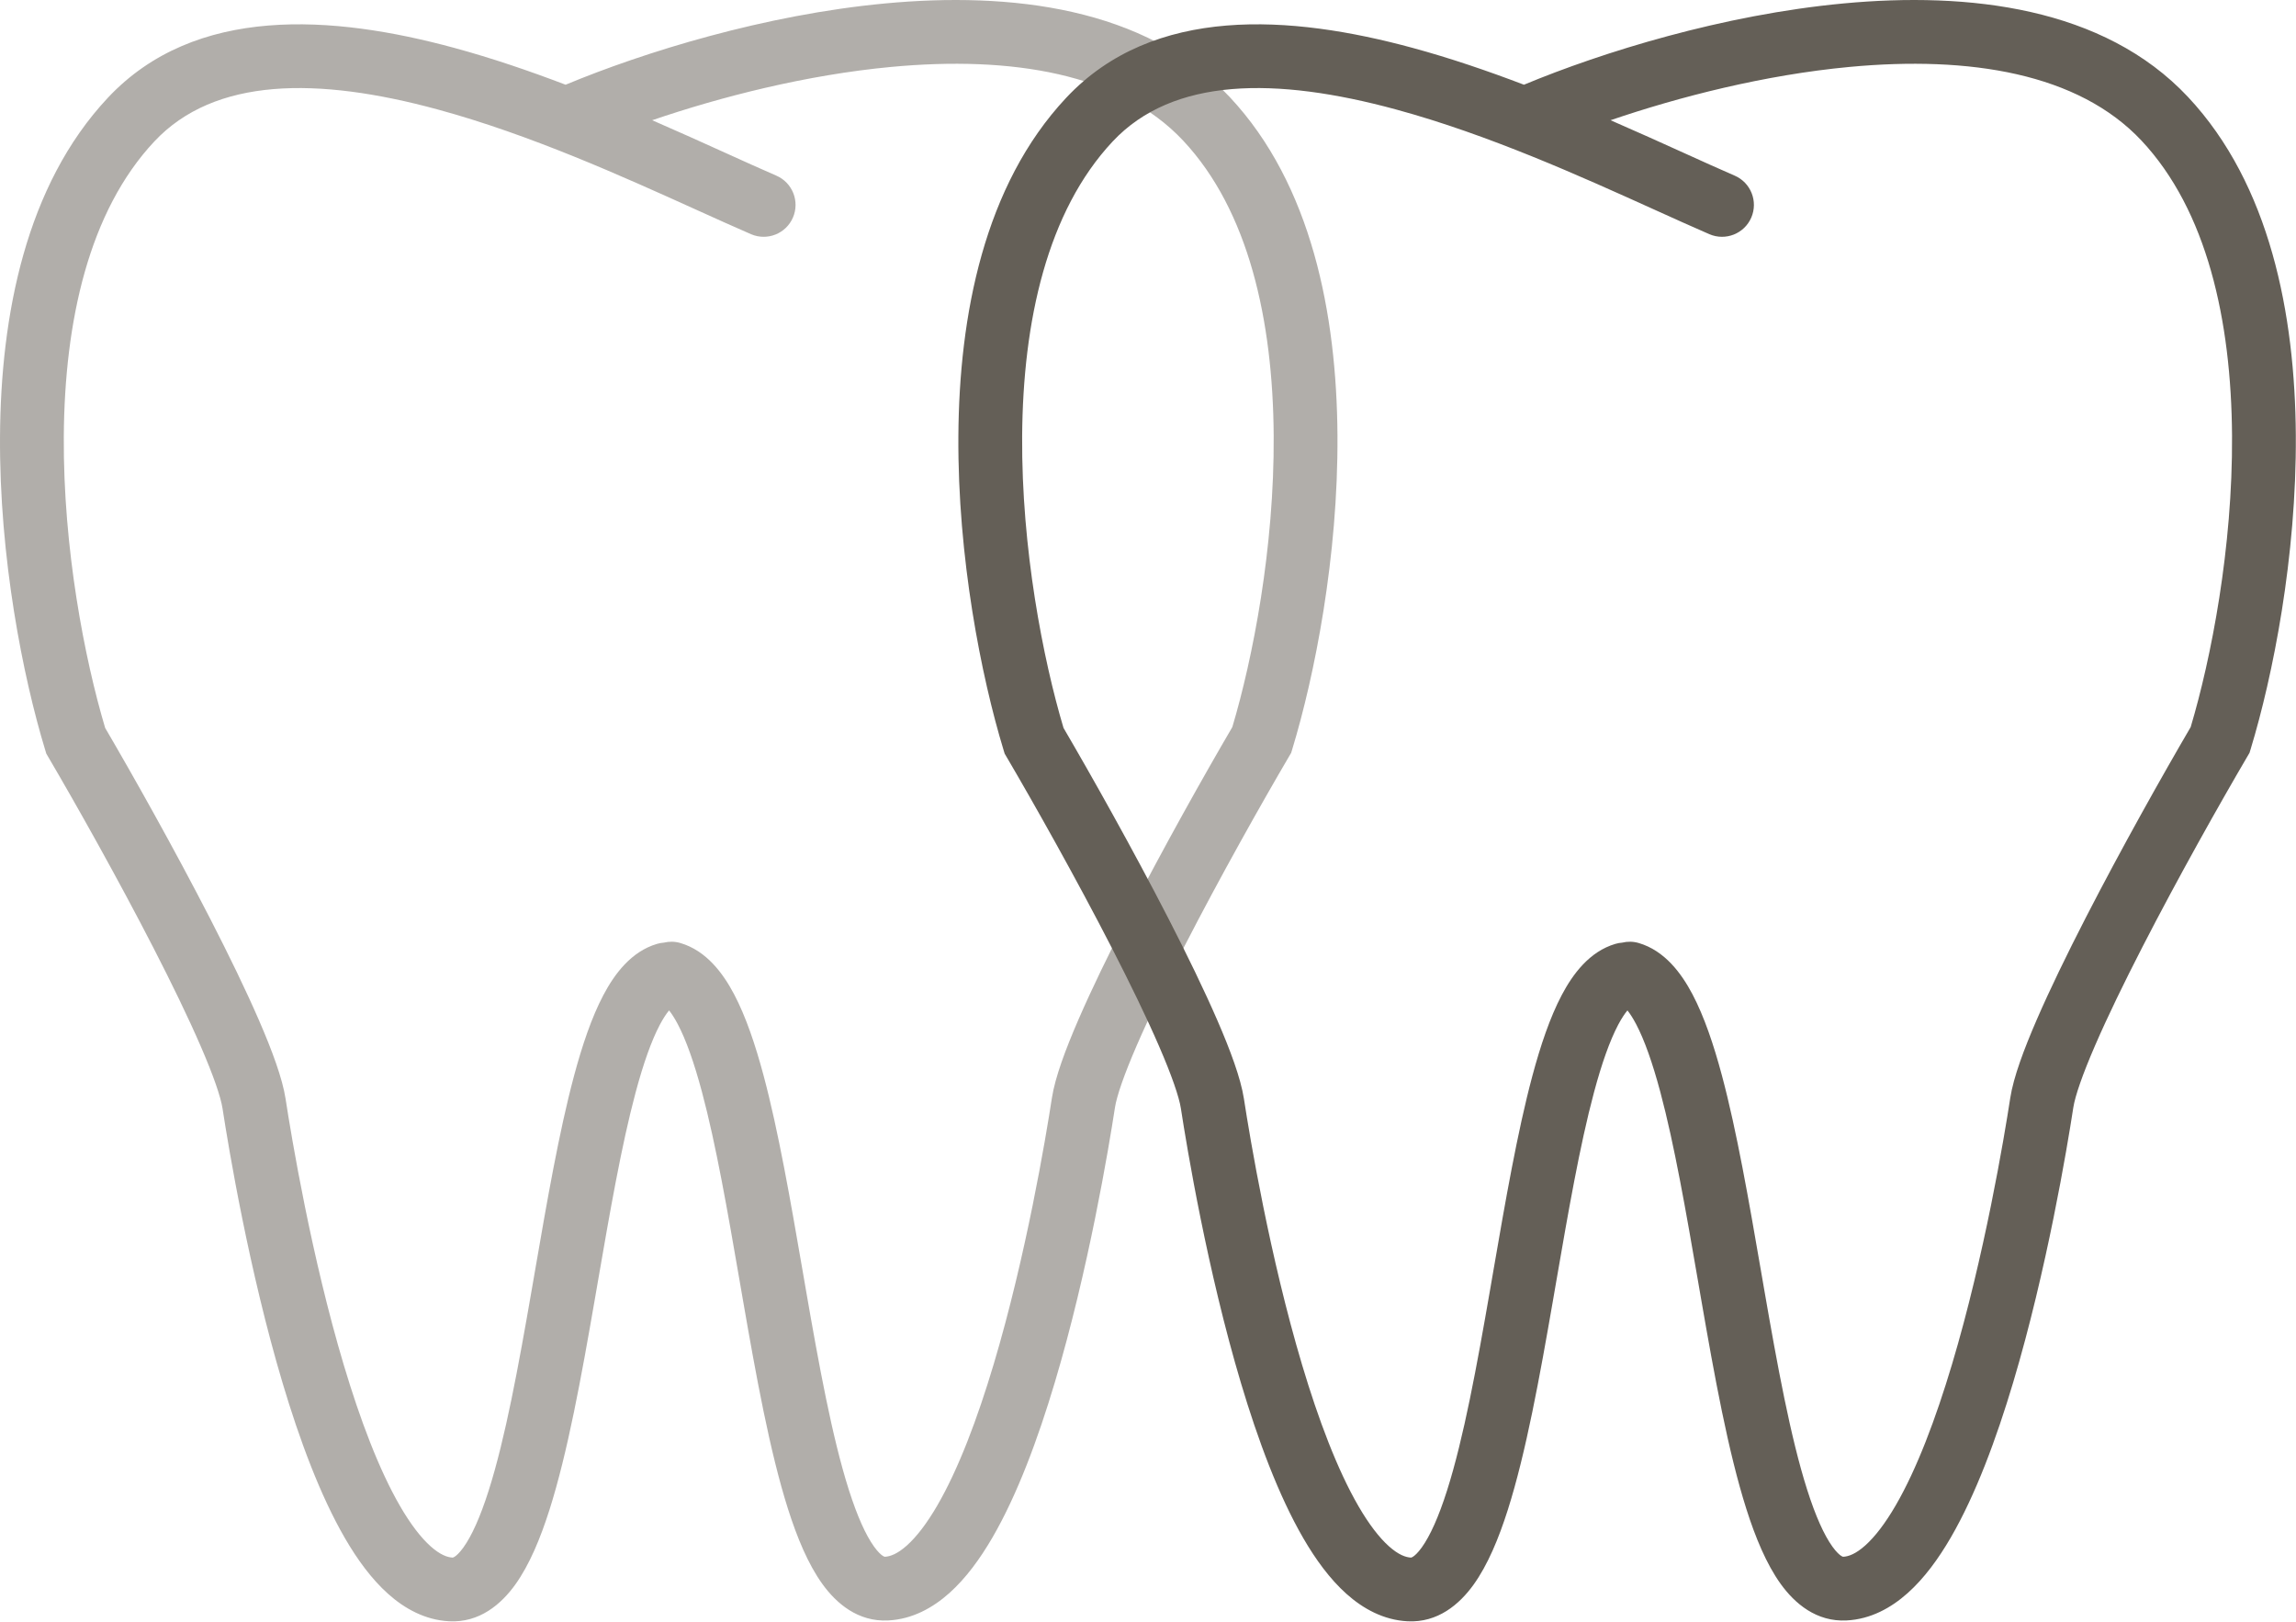 <svg width="252" height="178" viewBox="0 0 252 178" fill="none" xmlns="http://www.w3.org/2000/svg">
<path fill-rule="evenodd" clip-rule="evenodd" d="M71.583 13.194C79.124 10.618 88.505 8.217 97.811 7.345C110.992 6.11 122.92 8.033 129.858 15.433C137.047 23.101 139.712 35.157 139.795 47.804C139.875 60.118 137.5 72.276 135.255 79.797C132.194 85.028 127.657 93.089 123.713 100.767C121.696 104.693 119.815 108.556 118.362 111.907C116.954 115.153 115.8 118.246 115.454 120.496C114.786 124.838 112.621 137.809 109.063 149.723C107.277 155.704 105.198 161.218 102.883 165.209C101.725 167.204 100.594 168.668 99.537 169.613C98.491 170.548 97.699 170.822 97.131 170.852L97.128 170.852C97.111 170.854 97.062 170.859 96.916 170.768C96.716 170.644 96.374 170.352 95.931 169.737C95.023 168.473 94.086 166.401 93.163 163.5C91.33 157.738 89.89 149.846 88.446 141.521C88.322 140.801 88.197 140.079 88.072 139.354C86.773 131.838 85.445 124.152 83.802 118.014C82.902 114.653 81.857 111.554 80.572 109.118C79.361 106.824 77.534 104.336 74.68 103.497C74.068 103.316 73.445 103.312 72.866 103.453C72.617 103.47 72.366 103.514 72.117 103.588C69.263 104.427 67.435 106.916 66.225 109.209C64.939 111.645 63.895 114.745 62.995 118.105C61.352 124.243 60.024 131.929 58.725 139.445L58.725 139.445C58.6 140.17 58.475 140.893 58.35 141.612C56.906 149.937 55.467 157.829 53.634 163.591C52.711 166.492 51.774 168.564 50.865 169.828C50.423 170.444 50.081 170.735 49.881 170.86C49.735 170.951 49.685 170.945 49.669 170.944L49.666 170.943C49.098 170.913 48.306 170.639 47.26 169.704C46.203 168.759 45.072 167.295 43.914 165.3C41.599 161.309 39.52 155.795 37.734 149.814C34.176 137.9 32.011 124.929 31.343 120.587C30.997 118.337 29.843 115.244 28.435 111.999C26.982 108.647 25.1 104.784 23.084 100.858C19.139 93.18 14.603 85.119 11.542 79.889C9.297 72.367 6.922 60.209 7.002 47.895C7.084 35.248 9.75 23.192 16.939 15.524C23.552 8.471 34.839 8.429 48.015 12.008C58.189 14.771 68.344 19.366 76.392 23.007C78.572 23.993 80.598 24.91 82.427 25.701C84.202 26.468 86.262 25.652 87.029 23.878C87.796 22.103 86.98 20.043 85.206 19.276C83.548 18.559 81.651 17.7 79.566 16.755C77.134 15.654 74.447 14.437 71.583 13.194ZM62.078 9.298C70.711 5.707 83.919 1.616 97.157 0.376C110.86 -0.909 125.704 0.768 134.965 10.646C143.974 20.256 146.708 34.522 146.795 47.758C146.882 61.113 144.28 74.189 141.834 82.226L141.714 82.622L141.504 82.979C138.491 88.113 133.901 96.254 129.94 103.966C127.958 107.824 126.152 111.537 124.784 114.693C123.369 117.954 122.566 120.301 122.372 121.56C121.691 125.992 119.468 139.343 115.77 151.726C113.929 157.894 111.663 164.023 108.938 168.721C107.575 171.071 106.011 173.214 104.203 174.831C102.382 176.459 100.138 177.704 97.499 177.842C94.18 178.017 91.797 175.98 90.247 173.822C88.692 171.658 87.489 168.753 86.493 165.622C84.487 159.319 82.974 150.929 81.549 142.718C81.427 142.014 81.306 141.312 81.185 140.612L81.185 140.611C79.869 133 78.596 125.636 77.04 119.824C76.189 116.646 75.304 114.135 74.381 112.385C74.035 111.73 73.716 111.243 73.436 110.892C73.138 111.249 72.792 111.763 72.416 112.476C71.493 114.226 70.608 116.737 69.757 119.915C68.201 125.727 66.928 133.092 65.612 140.703L65.612 140.703C65.491 141.403 65.37 142.105 65.248 142.809C63.823 151.02 62.31 159.41 60.304 165.713C59.308 168.844 58.104 171.75 56.55 173.913C55 176.071 52.617 178.108 49.298 177.934C46.659 177.795 44.414 176.55 42.594 174.922C40.786 173.306 39.222 171.162 37.859 168.813C35.134 164.114 32.868 157.985 31.026 151.817C27.328 139.434 25.106 126.083 24.424 121.651C24.231 120.392 23.428 118.045 22.013 114.784C20.645 111.628 18.839 107.915 16.857 104.057C12.896 96.345 8.306 88.204 5.292 83.07L5.083 82.713L4.963 82.317C2.517 74.281 -0.085 61.204 0.002 47.85C0.088 34.613 2.823 20.347 11.832 10.737C21.417 0.512 36.521 1.633 49.85 5.253C53.966 6.371 58.096 7.78 62.078 9.298Z" fill="#645F57" fill-opacity="0.5"/>
<path fill-rule="evenodd" clip-rule="evenodd" d="M176.768 13.194C184.309 10.618 193.69 8.217 202.996 7.345C216.177 6.11 228.106 8.033 235.043 15.433C242.232 23.101 244.897 35.157 244.98 47.804C245.06 60.118 242.685 72.276 240.44 79.797C237.379 85.028 232.842 93.089 228.898 100.767C226.881 104.693 225 108.556 223.547 111.907C222.139 115.153 220.985 118.246 220.639 120.496C219.971 124.838 217.806 137.809 214.248 149.723C212.462 155.704 210.383 161.218 208.068 165.209C206.91 167.204 205.779 168.668 204.722 169.613C203.676 170.548 202.884 170.822 202.316 170.852L202.313 170.852C202.296 170.854 202.247 170.859 202.101 170.768C201.901 170.644 201.559 170.352 201.117 169.737C200.208 168.473 199.271 166.401 198.348 163.5C196.515 157.738 195.075 149.846 193.631 141.521C193.507 140.801 193.382 140.079 193.257 139.354L193.256 139.354C191.958 131.838 190.63 124.152 188.987 118.014C188.087 114.653 187.042 111.554 185.757 109.118C184.546 106.824 182.719 104.336 179.865 103.497C179.253 103.316 178.63 103.312 178.051 103.453C177.802 103.47 177.551 103.514 177.302 103.588C174.448 104.427 172.62 106.916 171.41 109.209C170.125 111.645 169.08 114.745 168.18 118.105C166.537 124.243 165.209 131.929 163.91 139.445L163.91 139.445L163.905 139.474C163.782 140.189 163.659 140.902 163.536 141.612C162.091 149.937 160.652 157.829 158.819 163.591C157.896 166.492 156.959 168.564 156.05 169.828C155.608 170.444 155.266 170.735 155.066 170.86C154.92 170.951 154.871 170.945 154.854 170.944L154.851 170.943C154.283 170.913 153.491 170.639 152.445 169.704C151.388 168.759 150.257 167.295 149.099 165.3C146.784 161.309 144.705 155.795 142.919 149.814C139.361 137.9 137.196 124.929 136.528 120.587C136.182 118.337 135.028 115.244 133.62 111.999C132.167 108.647 130.285 104.784 128.269 100.858C124.324 93.18 119.788 85.119 116.727 79.889C114.482 72.367 112.107 60.209 112.187 47.895C112.269 35.248 114.935 23.192 122.124 15.524C128.737 8.471 140.024 8.429 153.2 12.008C163.374 14.771 173.529 19.366 181.577 23.007C183.757 23.993 185.783 24.91 187.612 25.701C189.387 26.468 191.447 25.652 192.214 23.878C192.981 22.103 192.165 20.043 190.391 19.276C188.733 18.559 186.836 17.7 184.751 16.755C182.319 15.654 179.632 14.437 176.768 13.194ZM167.263 9.298C175.896 5.707 189.104 1.616 202.342 0.376C216.045 -0.909 230.889 0.768 240.15 10.646C249.159 20.256 251.893 34.522 251.98 47.758C252.067 61.113 249.465 74.189 247.019 82.226L246.899 82.622L246.689 82.979C243.676 88.113 239.086 96.254 235.125 103.966C233.143 107.824 231.337 111.537 229.969 114.693C228.554 117.954 227.751 120.301 227.557 121.56C226.876 125.992 224.653 139.343 220.956 151.726C219.114 157.894 216.848 164.023 214.123 168.721C212.76 171.071 211.196 173.214 209.388 174.831C207.568 176.459 205.323 177.704 202.684 177.842C199.365 178.017 196.982 175.98 195.432 173.822C193.878 171.658 192.674 168.753 191.678 165.622C189.672 159.319 188.159 150.929 186.734 142.718C186.612 142.014 186.491 141.312 186.37 140.612C185.054 133.001 183.781 125.636 182.225 119.824C181.374 116.646 180.489 114.135 179.566 112.385C179.22 111.73 178.901 111.243 178.621 110.892C178.323 111.249 177.977 111.763 177.601 112.476C176.678 114.226 175.793 116.737 174.942 119.915C173.386 125.727 172.113 133.092 170.797 140.703L170.795 140.716C170.674 141.412 170.554 142.11 170.433 142.809C169.008 151.02 167.495 159.41 165.489 165.713C164.493 168.844 163.289 171.75 161.735 173.913C160.185 176.071 157.802 178.108 154.483 177.934C151.844 177.795 149.599 176.55 147.779 174.922C145.971 173.306 144.407 171.162 143.044 168.813C140.319 164.114 138.053 157.985 136.211 151.817C132.514 139.434 130.291 126.083 129.61 121.651C129.416 120.392 128.613 118.045 127.198 114.784C125.83 111.628 124.024 107.915 122.042 104.057C118.081 96.345 113.491 88.204 110.478 83.07L110.268 82.713L110.148 82.317C107.702 74.281 105.1 61.204 105.187 47.85C105.273 34.613 108.008 20.347 117.017 10.737C126.602 0.512 141.706 1.633 155.035 5.253C159.151 6.371 163.281 7.78 167.263 9.298Z" fill="#645F57"/>
</svg>
